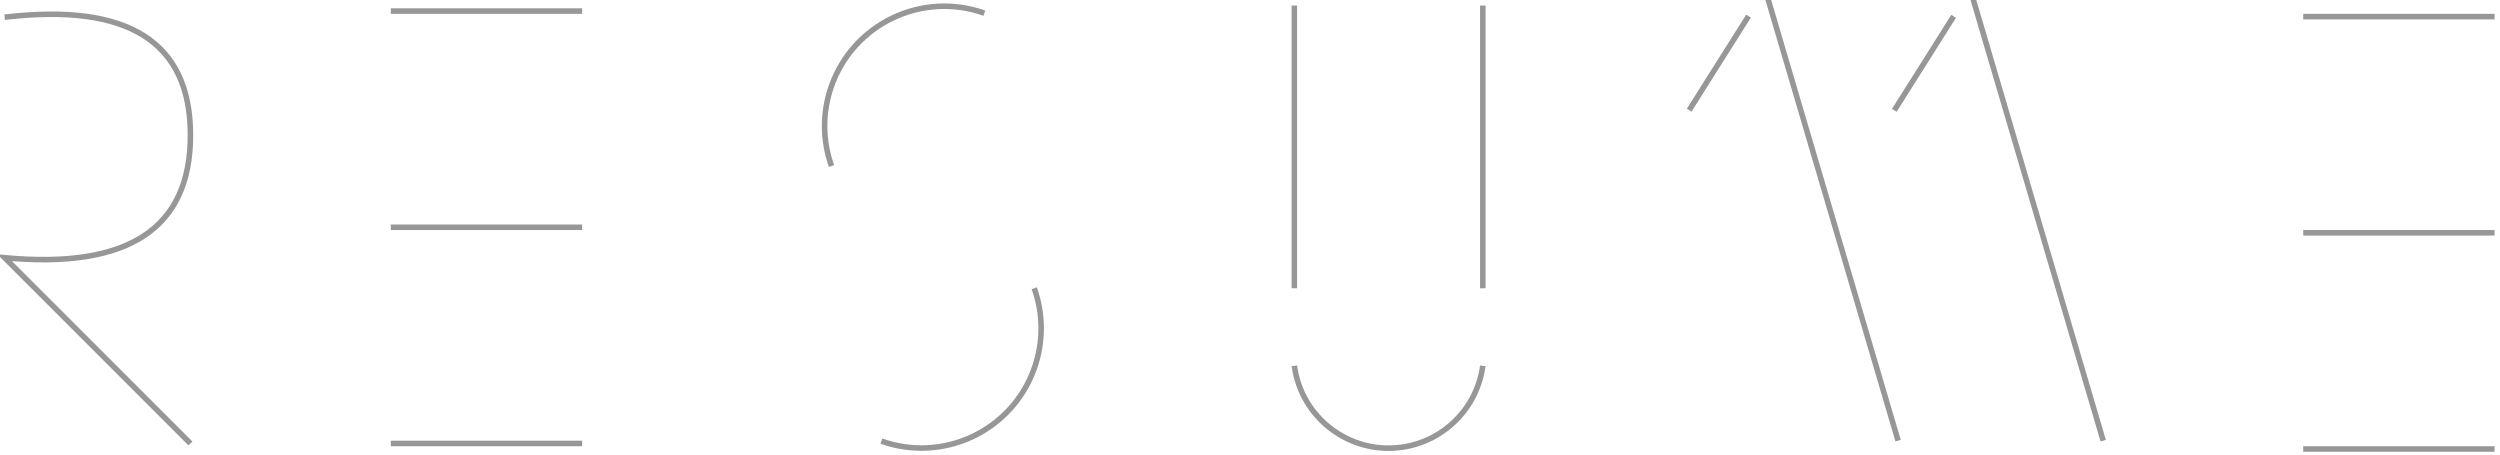 
<svg width="451px" height="82px" viewBox="0 0 451 82" version="1.1" xmlns="http://www.w3.org/2000/svg" xmlns:xlink="http://www.w3.org/1999/xlink">
    <g id="RESUME" stroke="none" stroke-width="1" fill="none" fill-rule="evenodd">
        <g id="R" transform="translate(0, 2)" stroke="#979797">
            <path d="M0.836,1.104 C23.183,-1.526 34.356,5.571 34.356,22.393 C34.356,39.215 23.183,46.582 0.836,44.493 L34.356,78"></path>
        </g>
        <g id="E" transform="translate(71, 1)" stroke="#979797" stroke-linecap="square">
            <path d="M0,1 L33.52,1" id="Line-1"></path>
            <path d="M0,40 L33.52,40" id="Line-2"></path>
            <path d="M0,79 L33.52,79" id="Line-3"></path>
        </g>
        <g id="S" transform="translate(141, -7)" stroke="#979797">
            <path d="M42.308,57.646 L42.308,57.646 L42.308,57.646 C31.538,62.768 26.96,75.651 32.082,86.42 C34.214,90.903 37.825,94.514 42.308,96.646 L42.308,96.646" id="line-bot" transform="translate(36.146, 77.146) rotate(-135) translate(-36.146, -77.146) "></path>
            <path d="M24.599,-0.693 L24.599,-0.693 L24.599,-0.693 C13.829,4.429 9.251,17.312 14.373,28.081 C16.505,32.564 20.116,36.175 24.599,38.307 L24.599,38.307" id="line-top" transform="translate(18.437, 18.807) rotate(45) translate(-18.437, -18.807) "></path>
        </g>
        <g id="U" transform="translate(232, 1)" stroke="#979797">
            <path d="M1.5,0.5 L1.5,50.5" id="Line-1" stroke-linecap="square"></path>
            <path d="M35.5,0.5 L35.5,50.5" id="Line-2" stroke-linecap="square" transform="translate(35.5, 25.5) rotate(-180) translate(-35.5, -25.5) "></path>
            <path d="M25.927,55.423 L25.927,55.423 L25.927,55.423 C16.538,56.694 9.958,65.336 11.23,74.725 C12.266,82.372 18.28,88.387 25.927,89.423 L25.927,89.423" id="Path-3" transform="translate(18.5, 72.423) rotate(-90) translate(-18.5, -72.423) "></path>
        </g>
        <g id="M" transform="translate(305, 0)" stroke="#979797" stroke-linecap="square">
            <path d="M0,19.445 L10.17,3.33" id="Line-1"></path>
            <path d="M14,-2.84217094e-14 L37.275,79.012" id="Line-2"></path>
            <path d="M37,19.482 L47.17,3.367" id="Line-3"></path>
            <path d="M51,-2.84217094e-14 L74.275,79.012" id="Line-4"></path>
        </g>
        <g id="E2" transform="translate(416, 2)" stroke="#979797" stroke-linecap="square">
            <path d="M0,1 L33.52,1" id="Line-1"></path>
            <path d="M0,40 L33.52,40" id="Line-2"></path>
            <path d="M0,79 L33.52,79" id="Line-3"></path>
        </g>
    </g>
</svg>
